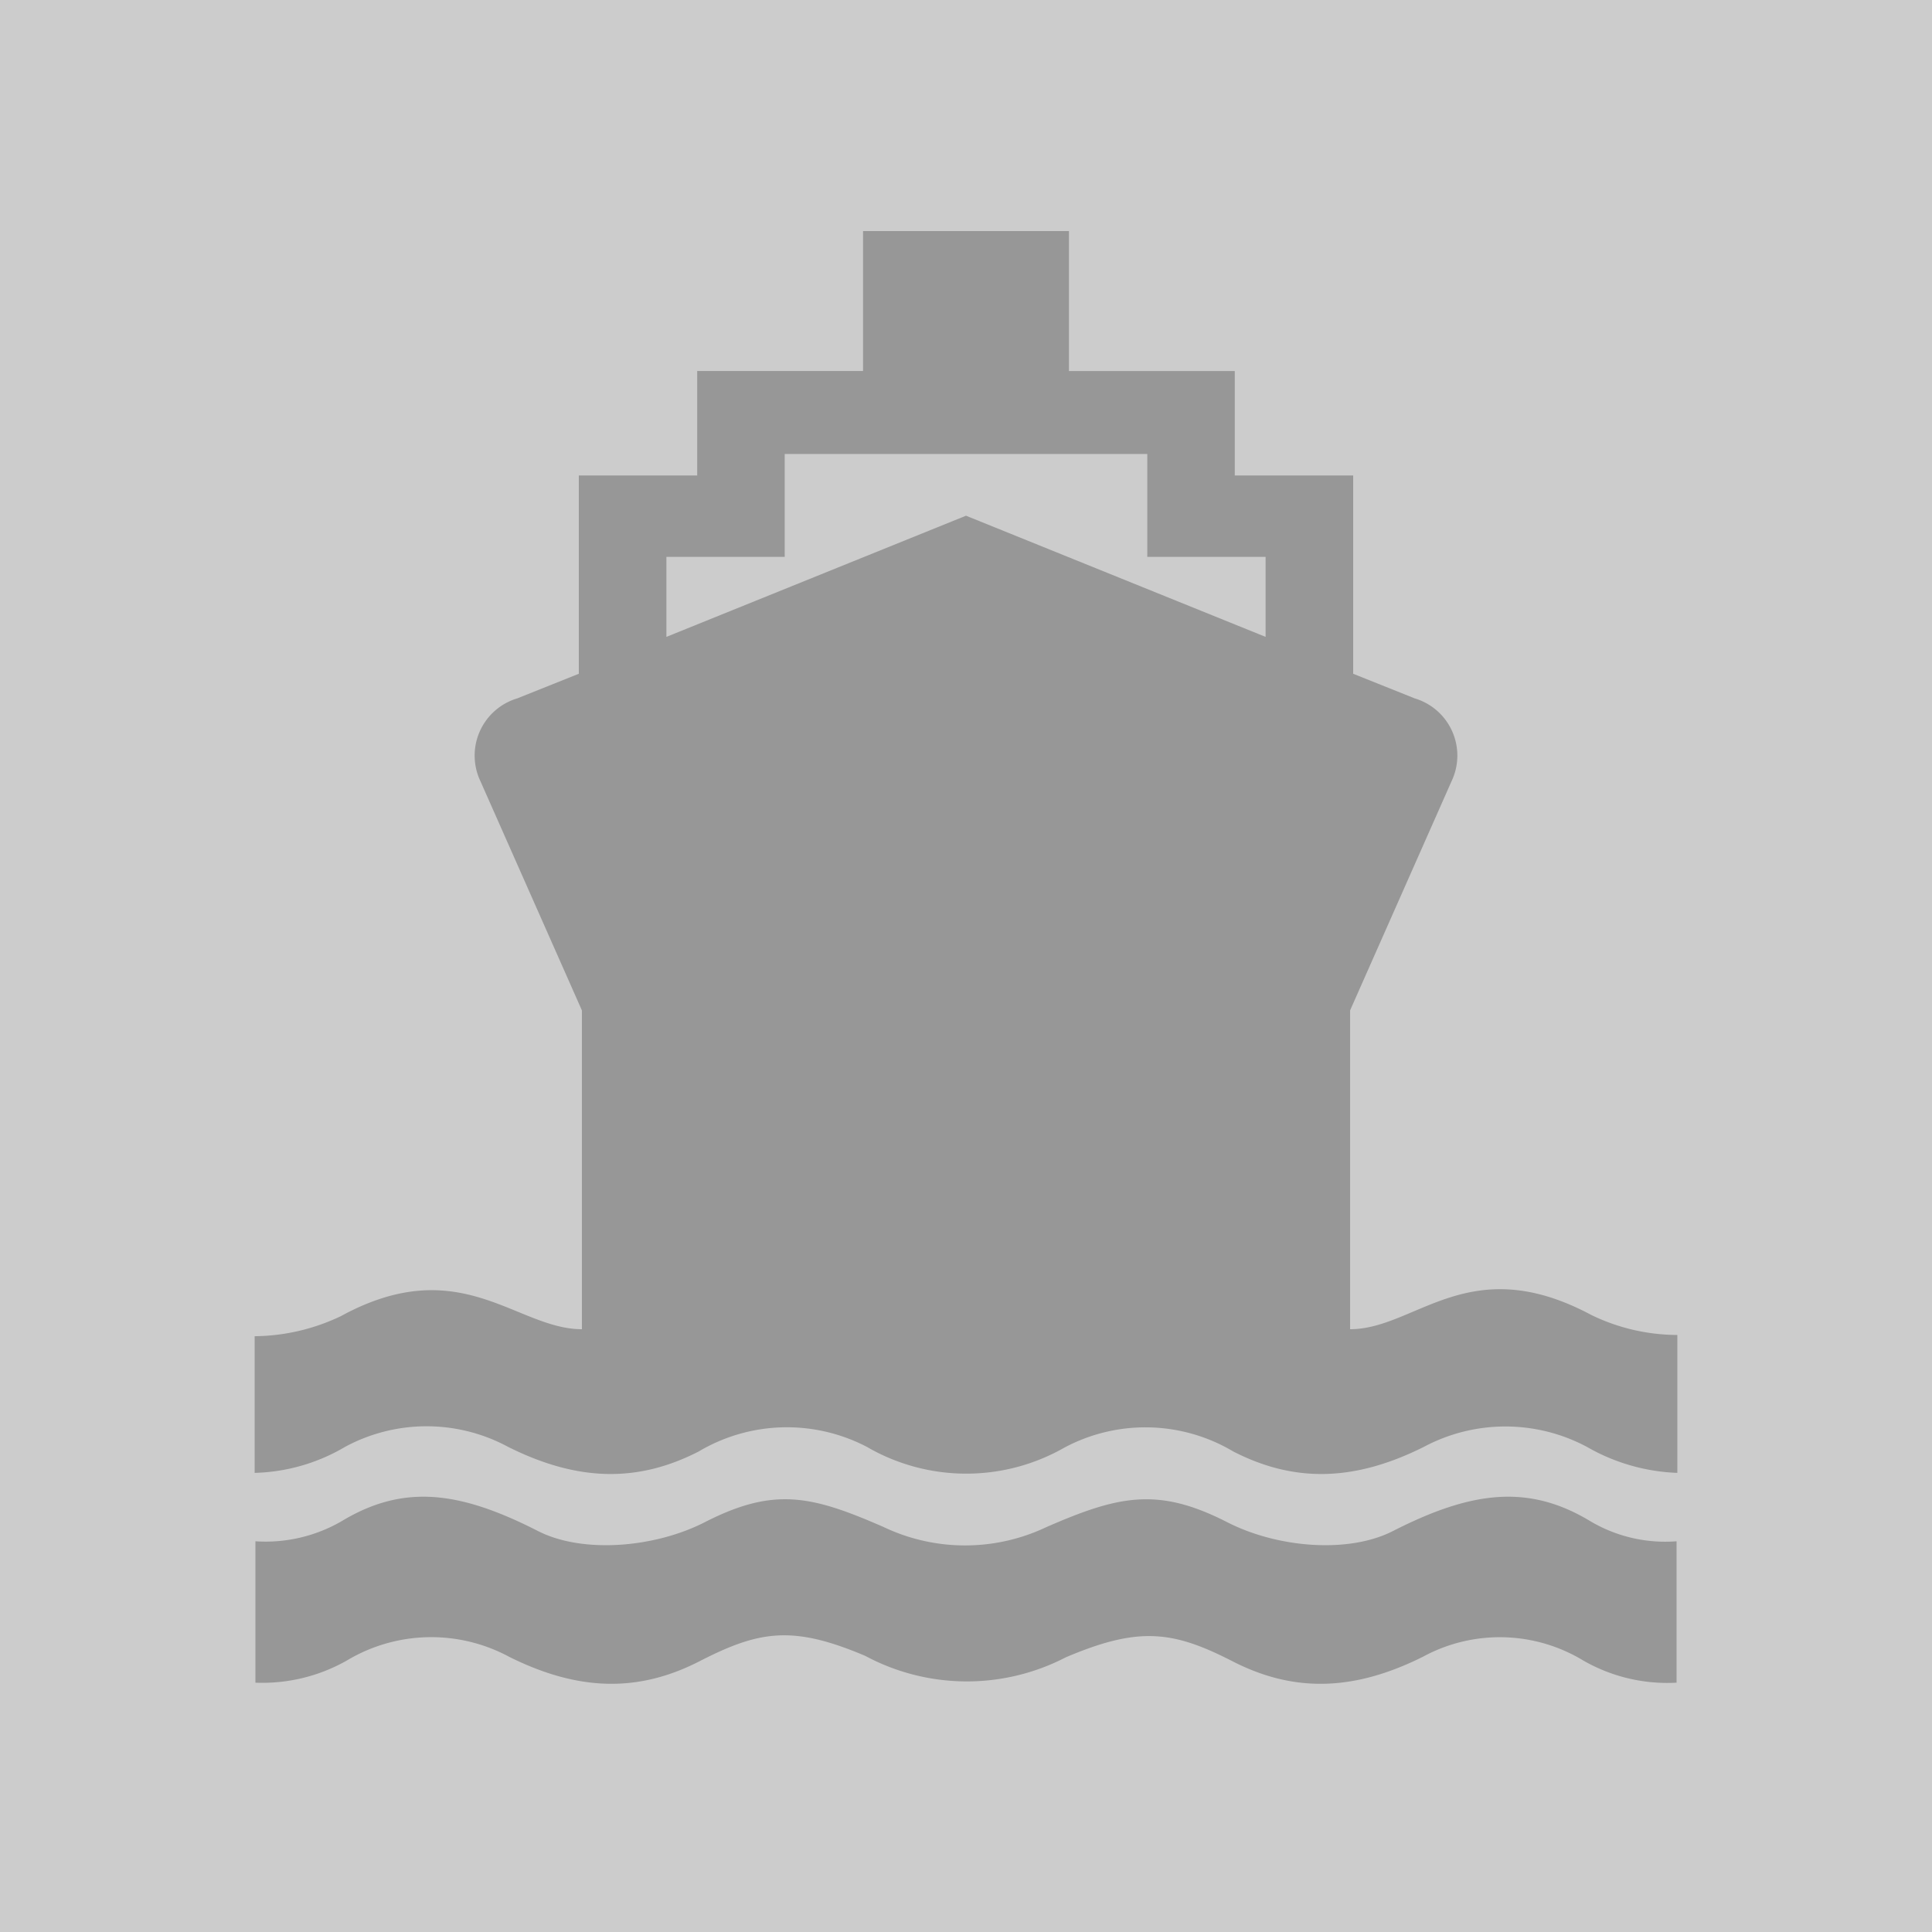 <svg xmlns="http://www.w3.org/2000/svg" viewBox="0 0 85 85"><defs><style>.b976b65b-384f-47cd-814e-f2a24fac98e8{fill:#ccc;}.e2257317-fd00-4f0f-88ab-afa4f975f8ab{fill:#979797;}</style></defs><title>S</title><g id="a3989299-28e9-4194-9f3f-8b5e03a600f7" data-name="Grafica"><rect class="b976b65b-384f-47cd-814e-f2a24fac98e8" width="85" height="85"/><path class="e2257317-fd00-4f0f-88ab-afa4f975f8ab" d="M61.283,67.36c-1.966,1.002-5.085.739-7.292-.39-3.042-1.555-4.764-1.175-7.952.215a8.338,8.338,0,0,1-7.159,0c-3.186-1.394-4.829-1.77-7.871-.215-2.208,1.129-5.372,1.392-7.338.39-3.447-1.758-5.911-2.086-8.649-.429a6.678,6.678,0,0,1-3.785.879v6.221a7.536,7.536,0,0,0,4.028-.978,7.222,7.222,0,0,1,7.125-.166c3.11,1.555,5.746,1.555,8.382.203s4.097-1.596,7.3-.236a9.461,9.461,0,0,0,8.821.06c3.203-1.36,4.698-1.176,7.334.176s5.272,1.353,8.382-.203a7.084,7.084,0,0,1,7.043.166,7.419,7.419,0,0,0,4.11.978V67.81a6.461,6.461,0,0,1-3.786-.879C67.24,65.274,64.731,65.602,61.283,67.36Z"/><path class="e2257317-fd00-4f0f-88ab-afa4f975f8ab" d="M70.012,57.854c-5.38-2.878-7.721.626-10.613.626V44.452L63.86,34.376a2.626,2.626,0,0,0-1.622-3.651l-2.704-1.082V20.92H54.325v-4.596H47.029V10.167H37.971v6.156H30.674V20.92H25.466v8.723l-2.704,1.082A2.626,2.626,0,0,0,21.14,34.376l4.461,10.076V58.48c-2.891-.001-5.35-3.449-10.611-.571h-.002a8.978,8.978,0,0,1-3.785.879v6.013a8.246,8.246,0,0,0,3.988-1.15,7.552,7.552,0,0,1,7.165.006c3.11,1.555,5.746,1.555,8.382.203a7.605,7.605,0,0,1,7.402-.203,8.706,8.706,0,0,0,8.682.036,7.567,7.567,0,0,1,7.439.167c2.636,1.352,5.273,1.352,8.382-.203a7.62,7.62,0,0,1,7.165-.006,8.603,8.603,0,0,0,3.988,1.15V58.733A8.713,8.713,0,0,1,70.012,57.854ZM55.681,28.02,42.5,22.689,29.319,28.02V24.501h5.205V19.973H50.476v4.528H55.681Z"/></g></svg>
